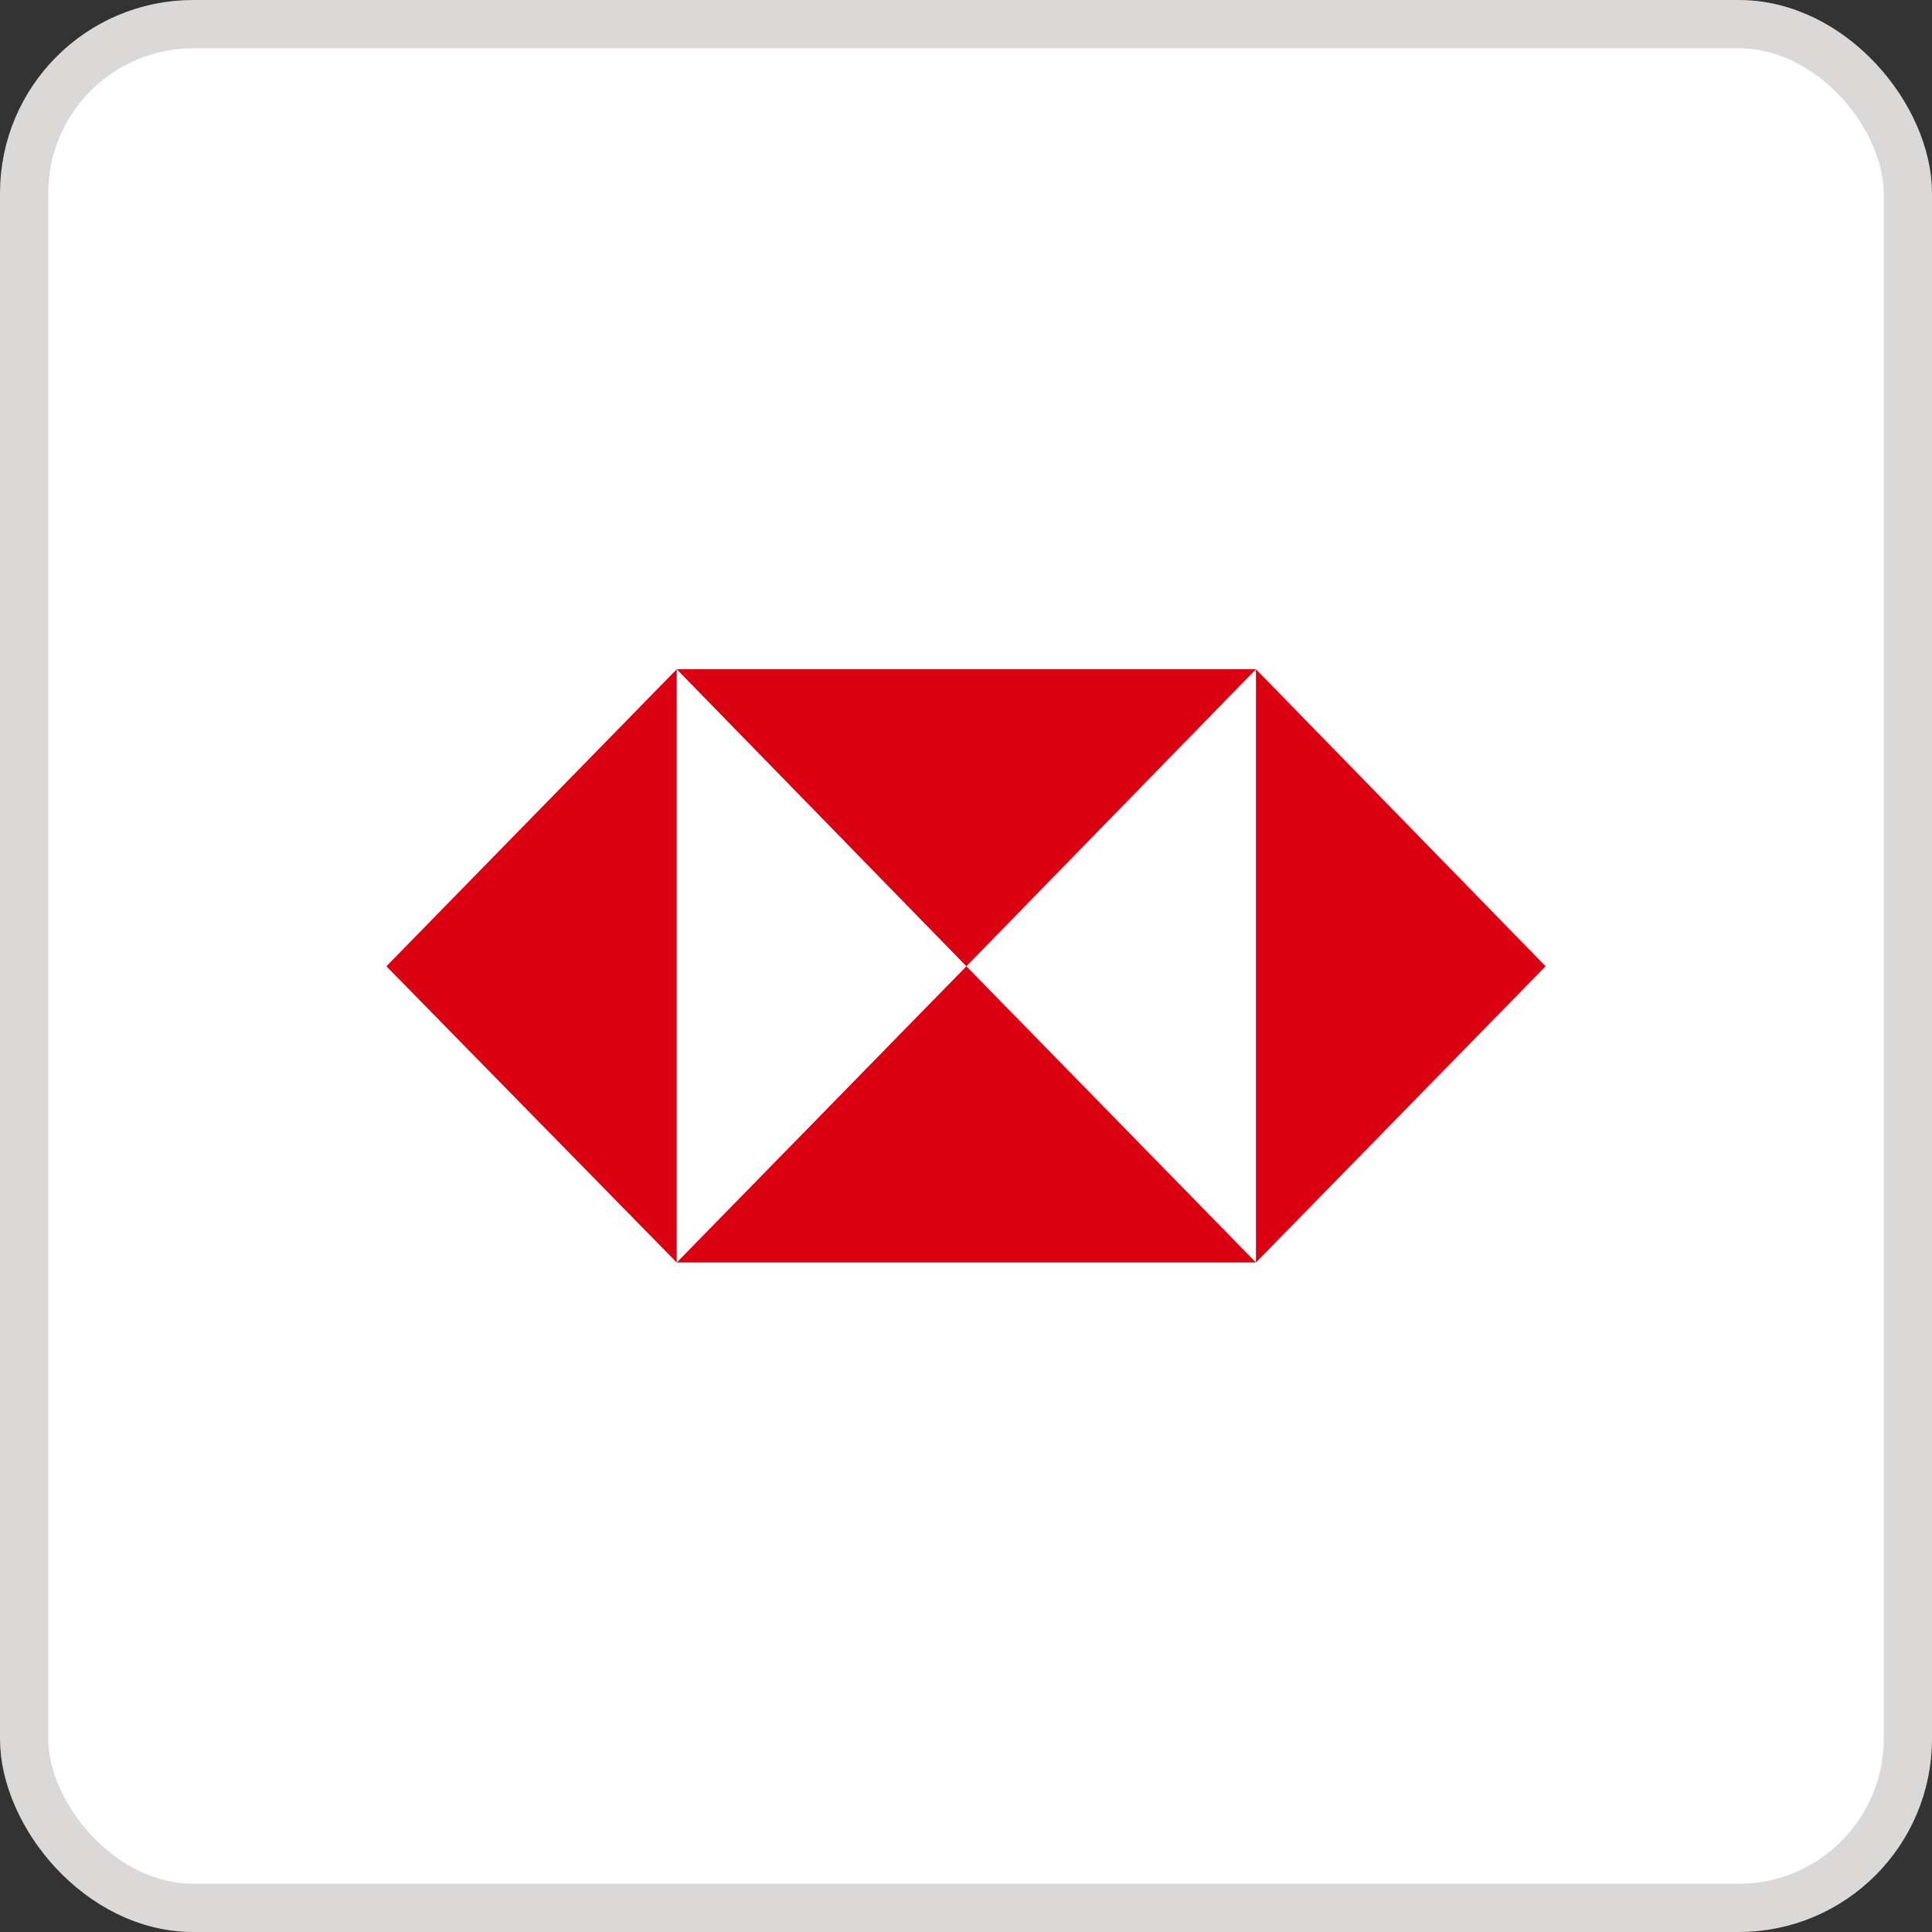 <svg width="40" height="40" viewBox="0 0 40 40" fill="none" xmlns="http://www.w3.org/2000/svg">
<rect x="0" y="0" width="40" height="40" fill="#333333" stroke="none"/>
<rect x="0.5" y="0.5" width="39" height="39" rx="3.5" fill="white"/>
<rect x="0.5" y="0.5" width="39" height="39" rx="3.5" stroke="#DBD9D7"/>
<path d="M14.011 13.856H26.003V26.124H14.011V13.856Z" fill="white"/>
<path d="M26.003 26.139L26.003 13.856L32 20.006L26.003 26.139Z" fill="#DB0011"/>
<path d="M14.011 13.856H26.003L20.008 20.006L14.011 13.856Z" fill="#DB0011"/>
<path d="M14.011 13.856V26.139L8 20.006L14.011 13.856Z" fill="#DB0011"/>
<path d="M26.003 26.139H14.011L20.008 20.006L26.003 26.139Z" fill="#DB0011"/>
</svg>
